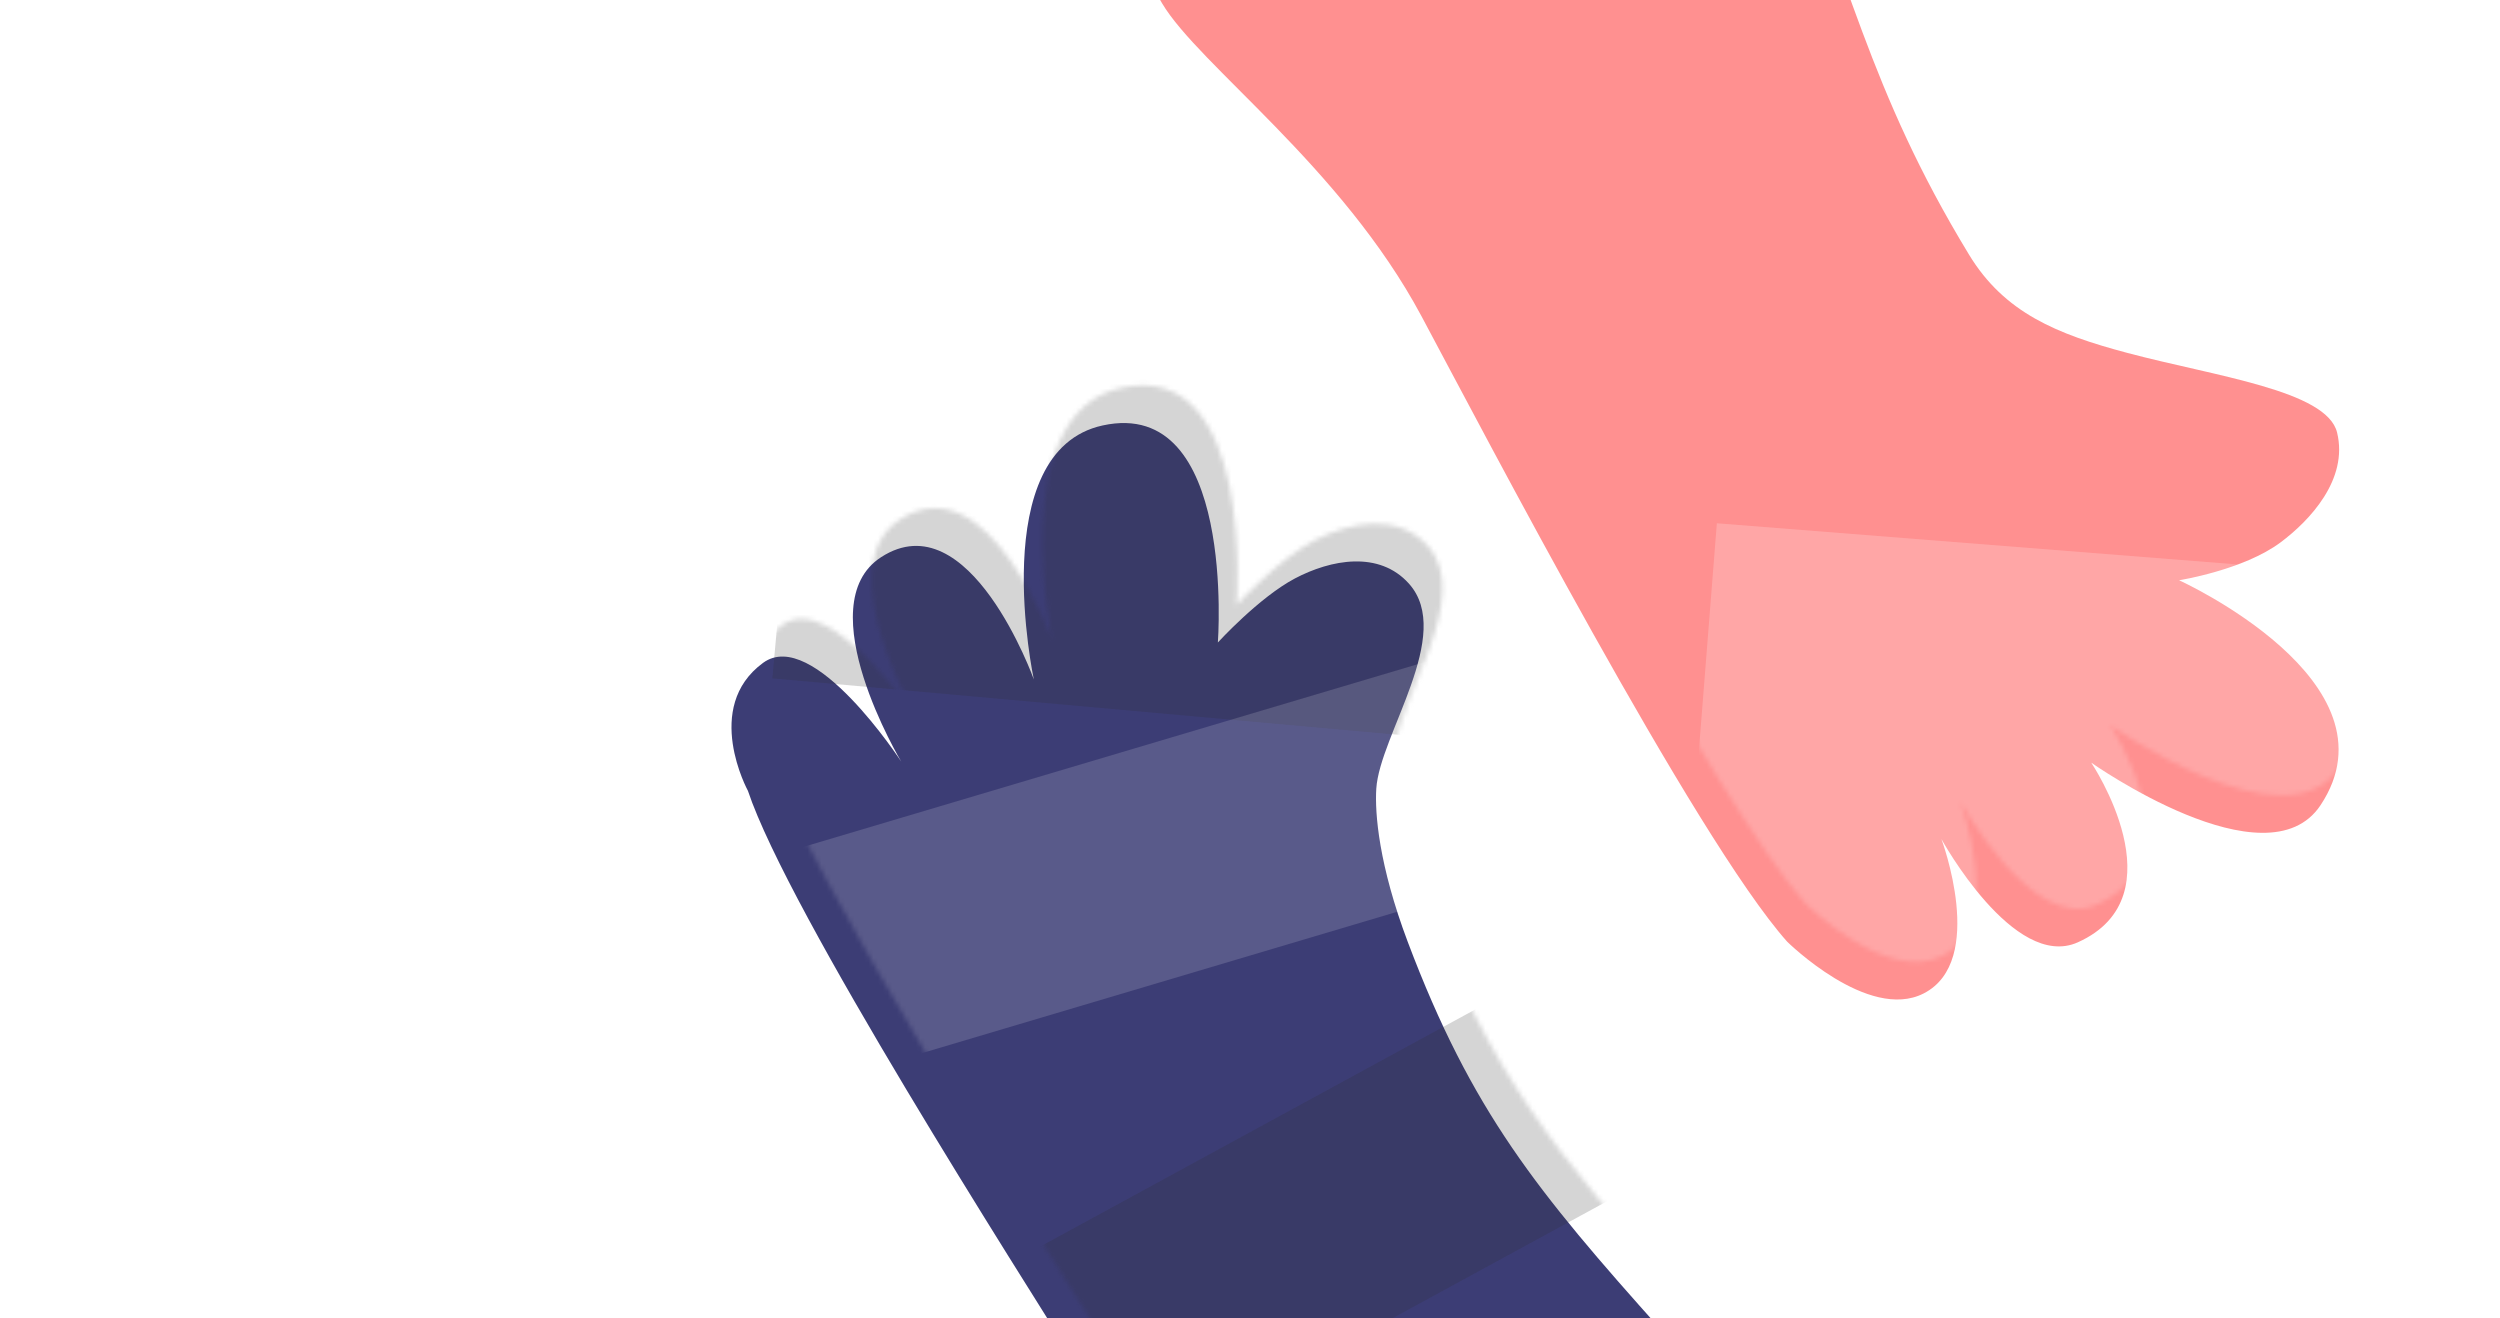 <svg width="531" height="280" viewBox="0 0 531 280" fill="none" xmlns="http://www.w3.org/2000/svg">
<g filter="url(#filter0_d)">
<path d="M398.868 309.226C413.657 314.228 424.958 307.011 424.958 307.011C424.958 307.011 414.635 319.151 410.262 326.604C401.79 341.041 377.581 387.785 332.198 393.698C317.163 395.658 278.396 388.005 261.573 358.286C254.608 345.983 251.293 311.759 233.655 283.494C220.278 262.056 171.434 185.677 162.862 159.972C162.862 159.972 153.169 142.257 166.071 132.795C176.707 124.994 195.424 153.771 195.424 153.771C195.424 153.771 175.491 120.487 191.147 110.343C209.913 98.184 223.585 136.311 223.585 136.311C223.585 136.311 213.197 87.816 238.215 82.363C266.622 76.171 262.674 128.466 262.674 128.466C262.674 128.466 271.418 118.888 279.044 114.863C286.671 110.839 296.926 108.894 303.261 115.969C312.947 126.788 297.047 148.072 296.324 159.518C295.996 164.717 296.849 175.738 303.012 192.068C316.581 228.017 330.384 244.952 357.021 274.703C368.279 287.276 381.715 303.424 398.868 309.226Z" fill="#3C3D75"/>
</g>
<mask id="mask0" mask-type="alpha" maskUnits="userSpaceOnUse" x="124" y="70" width="332" height="338">
<path d="M398.869 309.226C413.657 314.228 424.958 307.011 424.958 307.011C424.958 307.011 414.635 319.151 410.262 326.604C401.79 341.041 377.582 387.785 332.199 393.698C317.163 395.658 278.397 388.005 261.573 358.286C254.609 345.983 251.293 311.759 233.656 283.494C220.278 262.056 171.435 185.677 162.862 159.972C162.862 159.972 153.169 142.257 166.071 132.795C176.707 124.994 195.424 153.771 195.424 153.771C195.424 153.771 175.491 120.487 191.147 110.343C209.913 98.184 223.585 136.311 223.585 136.311C223.585 136.311 213.197 87.816 238.215 82.363C266.622 76.171 262.674 128.466 262.674 128.466C262.674 128.466 271.418 118.888 279.045 114.863C286.671 110.839 296.926 108.894 303.262 115.969C312.948 126.788 297.047 148.072 296.324 159.518C295.996 164.717 296.849 175.738 303.013 192.068C316.581 228.017 330.384 244.952 357.021 274.703C368.279 287.276 381.715 303.424 398.869 309.226Z" fill="#E35931"/>
</mask>
<g mask="url(#mask0)">
<g filter="url(#filter1_f)">
<rect x="174.519" y="28.001" width="150.031" height="116.553" transform="rotate(5.152 174.519 28.001)" fill="#313131" fill-opacity="0.2"/>
</g>
<g filter="url(#filter2_f)">
<rect x="199.003" y="276.729" width="150.031" height="49.167" transform="rotate(-28.592 199.003 276.729)" fill="#313131" fill-opacity="0.2"/>
</g>
<g filter="url(#filter3_f)">
<rect x="151.12" y="185.686" width="168.633" height="49.167" transform="rotate(-16.564 151.12 185.686)" fill="white" fill-opacity="0.15"/>
</g>
<g filter="url(#filter4_f)">
<rect x="332.695" y="394.643" width="150.031" height="49.167" transform="rotate(-50.116 332.695 394.643)" fill="#313131" fill-opacity="0.2"/>
</g>
</g>
<g filter="url(#filter5_d)">
<path d="M357.678 -96.652C360.947 -113.226 387.409 -128.073 387.409 -128.073C387.409 -128.073 371.639 -126.406 362.3 -126.309C344.207 -126.121 285.585 -132.106 255.618 -92.68C245.691 -79.619 227.21 -47.207 250.808 -7.33C258.593 5.826 288.89 27.346 305.895 59.107C318.792 83.196 364.106 170.132 383.589 192.006C383.589 192.006 400.799 209.023 412.581 203.009C426.074 196.122 416.351 170.207 416.351 170.207C416.351 170.207 431.73 198.264 445.334 192.146C467.218 182.304 448.181 153.991 448.181 153.991C448.181 153.991 485.445 180.298 496.893 163.008C514.26 136.776 466.838 115.248 466.838 115.248C466.838 115.248 480.507 113.089 488.399 107.196C494.567 102.591 502.836 93.845 500.395 83.867C498.205 74.918 474.547 71.939 455.838 66.956C440.907 62.979 429.735 58.461 422.215 46.077C400.649 10.566 397.174 -12.132 380.525 -51.98C372.965 -70.075 353.885 -77.428 357.678 -96.652Z" fill="#FF9090"/>
</g>
<mask id="mask1" mask-type="alpha" maskUnits="userSpaceOnUse" x="172" y="-169" width="409" height="400">
<path d="M357.677 -96.652C360.947 -113.226 387.409 -128.074 387.409 -128.074C387.409 -128.074 371.639 -126.407 362.3 -126.31C344.207 -126.122 285.585 -132.106 255.618 -92.681C245.69 -79.62 227.21 -47.208 250.808 -7.33C258.592 5.825 288.89 27.345 305.895 59.106C318.792 83.195 364.106 170.132 383.589 192.005C383.589 192.005 400.799 209.023 412.581 203.009C426.074 196.122 416.351 170.207 416.351 170.207C416.351 170.207 431.73 198.264 445.334 192.146C467.218 182.304 448.181 153.991 448.181 153.991C448.181 153.991 485.445 180.297 496.892 163.008C514.26 136.776 466.837 115.248 466.837 115.248C466.837 115.248 480.507 113.089 488.399 107.196C494.566 102.59 502.836 93.845 500.394 83.866C498.205 74.918 474.547 71.939 455.838 66.956C440.907 62.979 429.735 58.461 422.215 46.077C400.649 10.565 397.174 -12.133 380.525 -51.981C372.965 -70.076 353.885 -77.428 357.677 -96.652Z" fill="#F3A712"/>
</mask>
<g mask="url(#mask1)">
<g filter="url(#filter6_f)">
<rect x="364.662" y="111.144" width="178.191" height="92.401" transform="rotate(4.521 364.662 111.144)" fill="white" fill-opacity="0.2"/>
</g>
<g filter="url(#filter7_f)">
<rect x="234.362" y="-149.022" width="178.191" height="78.439" transform="rotate(4.521 234.362 -149.022)" fill="black" fill-opacity="0.2"/>
</g>
</g>
<defs>
<filter id="filter0_d" x="110.688" y="68.262" width="350.771" height="357.523" filterUnits="userSpaceOnUse" color-interpolation-filters="sRGB">
<feFlood flood-opacity="0" result="BackgroundImageFix"/>
<feColorMatrix in="SourceAlpha" type="matrix" values="0 0 0 0 0 0 0 0 0 0 0 0 0 0 0 0 0 0 127 0"/>
<feOffset dx="-4" dy="8"/>
<feGaussianBlur stdDeviation="5"/>
<feColorMatrix type="matrix" values="0 0 0 0 0 0 0 0 0 0 0 0 0 0 0 0 0 0 0.5 0"/>
<feBlend mode="normal" in2="BackgroundImageFix" result="effect1_dropShadow"/>
<feBlend mode="normal" in="SourceGraphic" in2="effect1_dropShadow" result="shape"/>
</filter>
<filter id="filter1_f" x="84.052" y="-51.999" width="319.892" height="289.556" filterUnits="userSpaceOnUse" color-interpolation-filters="sRGB">
<feFlood flood-opacity="0" result="BackgroundImageFix"/>
<feBlend mode="normal" in="SourceGraphic" in2="BackgroundImageFix" result="shape"/>
<feGaussianBlur stdDeviation="40" result="effect1_foregroundBlur"/>
</filter>
<filter id="filter2_f" x="119.003" y="124.928" width="315.265" height="274.973" filterUnits="userSpaceOnUse" color-interpolation-filters="sRGB">
<feFlood flood-opacity="0" result="BackgroundImageFix"/>
<feBlend mode="normal" in="SourceGraphic" in2="BackgroundImageFix" result="shape"/>
<feGaussianBlur stdDeviation="40" result="effect1_foregroundBlur"/>
</filter>
<filter id="filter3_f" x="71.12" y="57.61" width="335.652" height="255.202" filterUnits="userSpaceOnUse" color-interpolation-filters="sRGB">
<feFlood flood-opacity="0" result="BackgroundImageFix"/>
<feBlend mode="normal" in="SourceGraphic" in2="BackgroundImageFix" result="shape"/>
<feGaussianBlur stdDeviation="40" result="effect1_foregroundBlur"/>
</filter>
<filter id="filter4_f" x="252.695" y="199.517" width="293.933" height="306.654" filterUnits="userSpaceOnUse" color-interpolation-filters="sRGB">
<feFlood flood-opacity="0" result="BackgroundImageFix"/>
<feBlend mode="normal" in="SourceGraphic" in2="BackgroundImageFix" result="shape"/>
<feGaussianBlur stdDeviation="40" result="effect1_foregroundBlur"/>
</filter>
<filter id="filter5_d" x="160.518" y="-168.562" width="423.749" height="414.804" filterUnits="userSpaceOnUse" color-interpolation-filters="sRGB">
<feFlood flood-opacity="0" result="BackgroundImageFix"/>
<feColorMatrix in="SourceAlpha" type="matrix" values="0 0 0 0 0 0 0 0 0 0 0 0 0 0 0 0 0 0 127 0"/>
<feOffset dx="-4" dy="8"/>
<feGaussianBlur stdDeviation="4"/>
<feColorMatrix type="matrix" values="0 0 0 0 0 0 0 0 0 0 0 0 0 0 0 0 0 0 0.5 0"/>
<feBlend mode="normal" in2="BackgroundImageFix" result="effect1_dropShadow"/>
<feBlend mode="normal" in="SourceGraphic" in2="effect1_dropShadow" result="shape"/>
</filter>
<filter id="filter6_f" x="277.379" y="31.144" width="344.92" height="266.158" filterUnits="userSpaceOnUse" color-interpolation-filters="sRGB">
<feFlood flood-opacity="0" result="BackgroundImageFix"/>
<feBlend mode="normal" in="SourceGraphic" in2="BackgroundImageFix" result="shape"/>
<feGaussianBlur stdDeviation="40" result="effect1_foregroundBlur"/>
</filter>
<filter id="filter7_f" x="148.18" y="-229.022" width="343.819" height="252.24" filterUnits="userSpaceOnUse" color-interpolation-filters="sRGB">
<feFlood flood-opacity="0" result="BackgroundImageFix"/>
<feBlend mode="normal" in="SourceGraphic" in2="BackgroundImageFix" result="shape"/>
<feGaussianBlur stdDeviation="40" result="effect1_foregroundBlur"/>
</filter>
</defs>
</svg>
